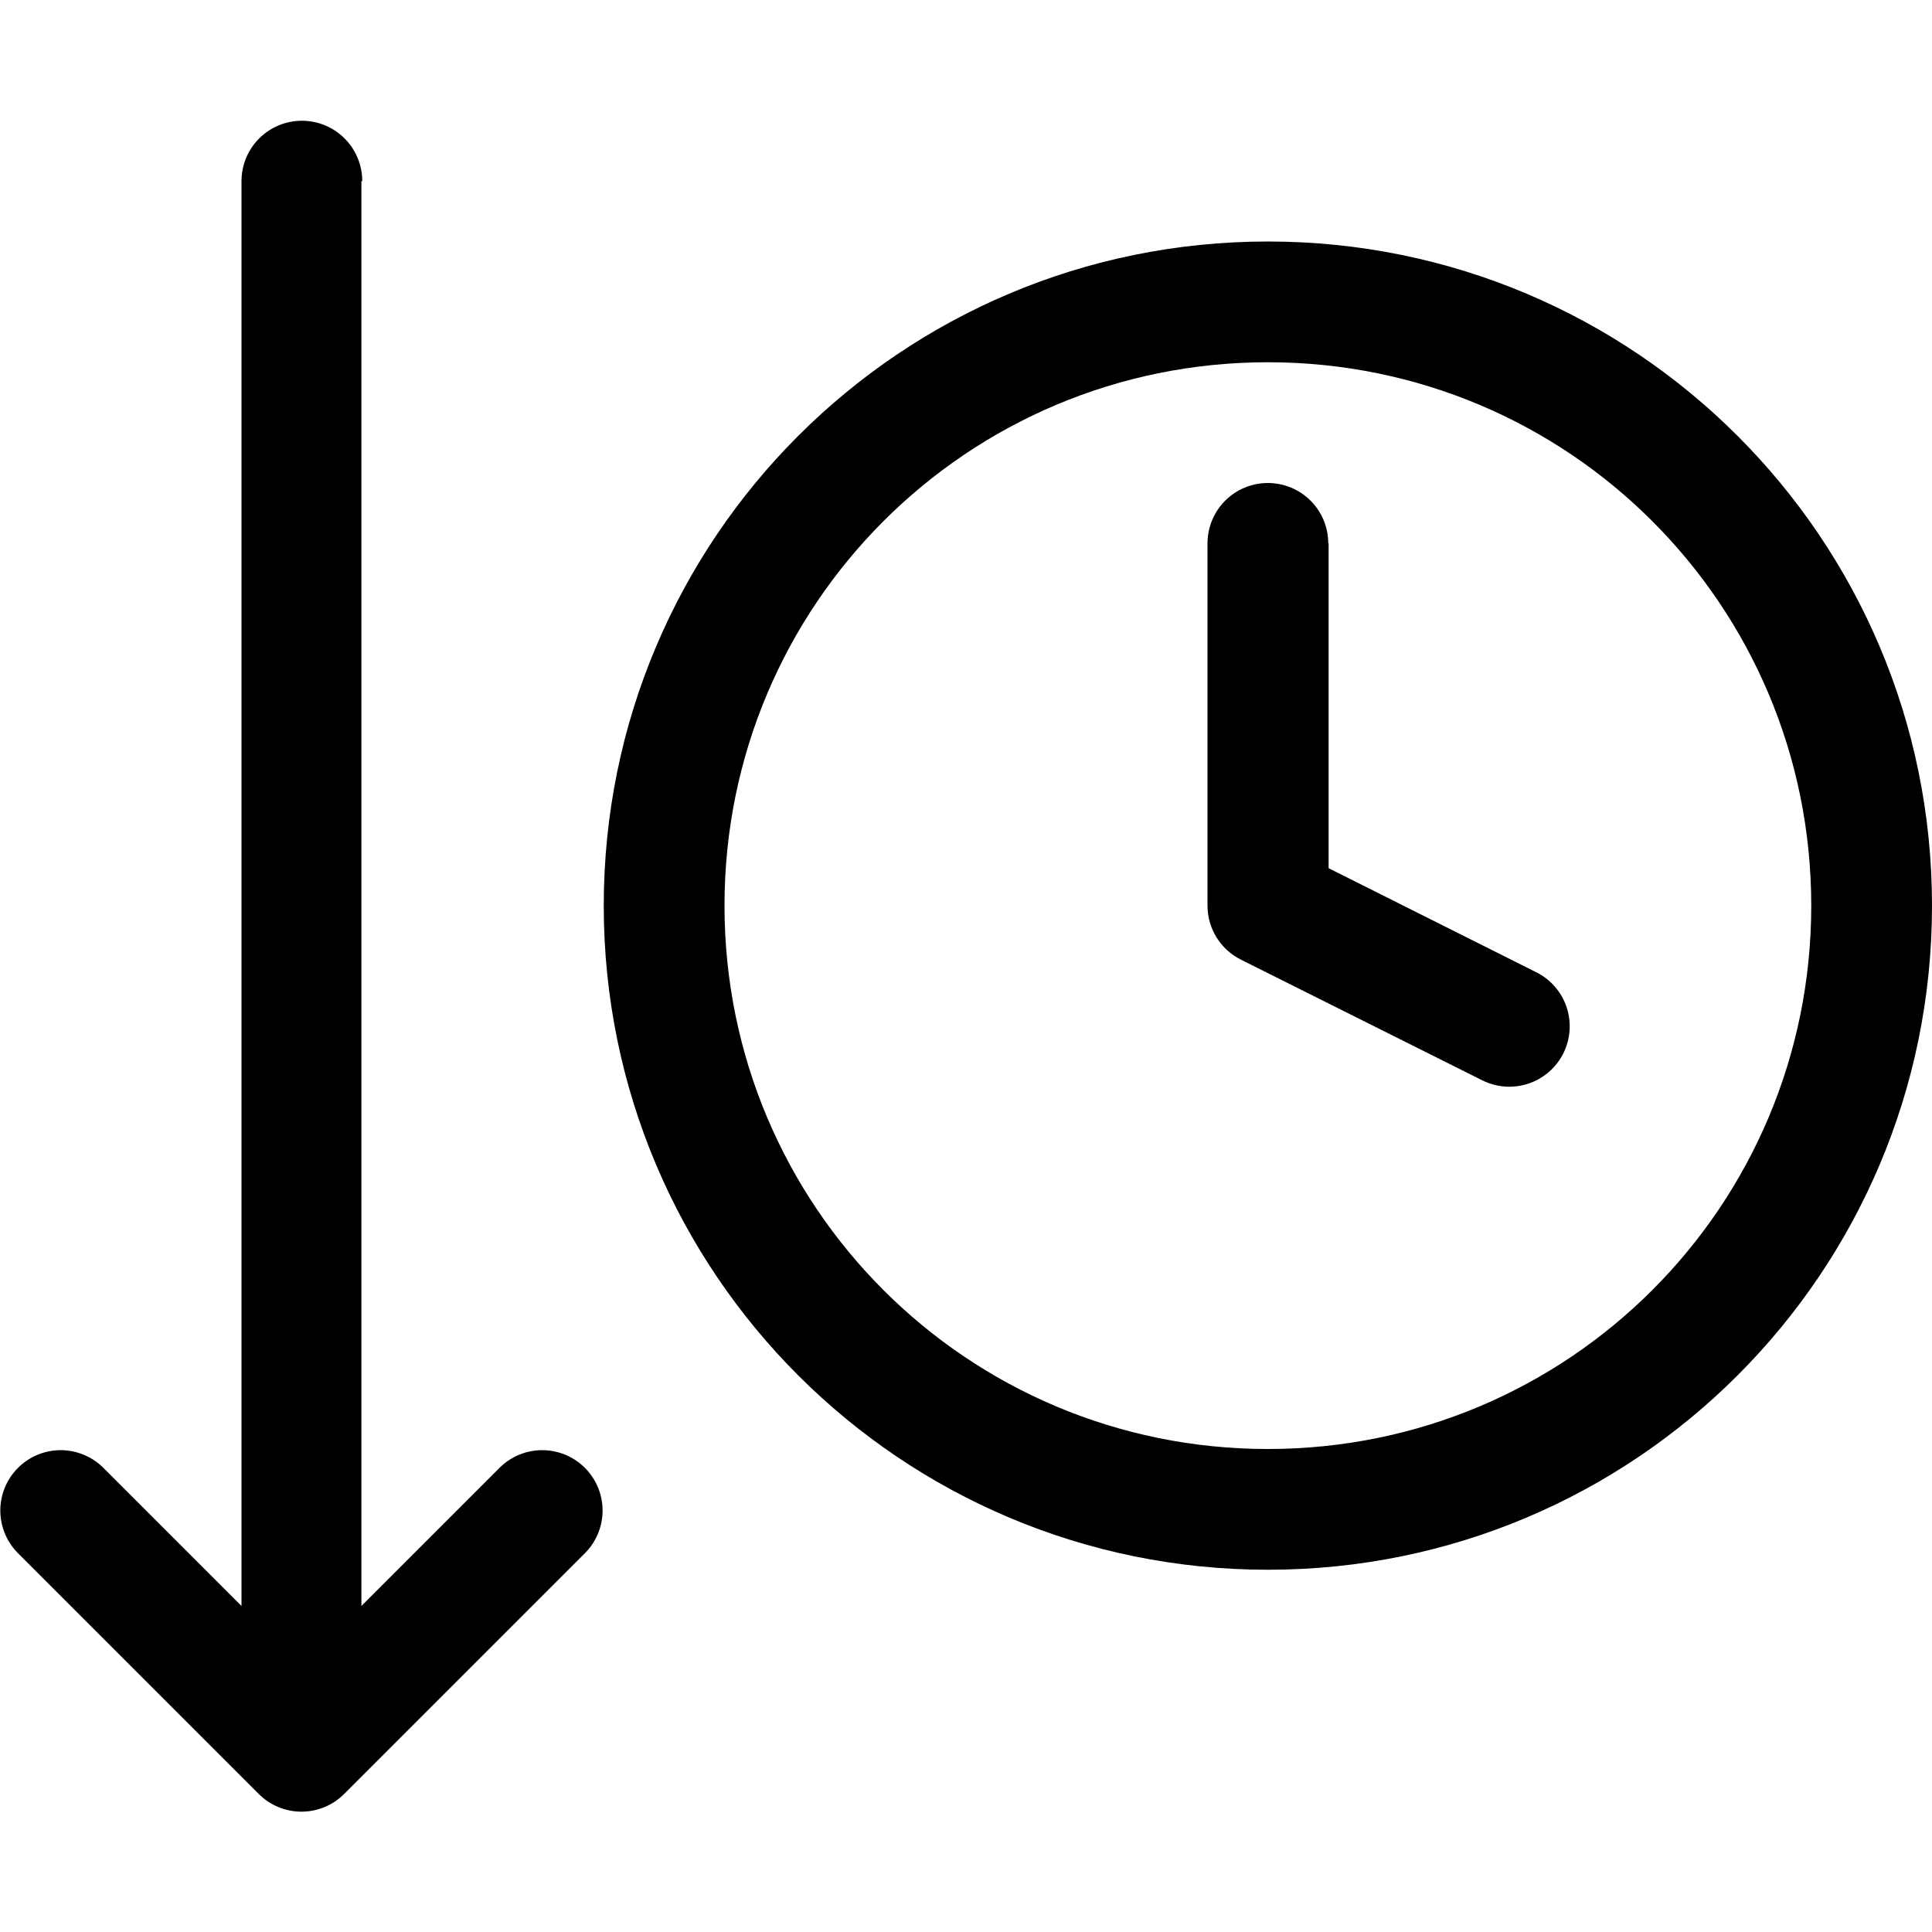 <svg width="80" height="80" viewBox="0 0 80 80" fill="none" xmlns="http://www.w3.org/2000/svg">
<path d="M15 7.5C15 6.837 14.737 6.201 14.268 5.732C13.799 5.263 13.163 5 12.5 5C11.837 5 11.201 5.263 10.732 5.732C10.263 6.201 10 6.837 10 7.5V66.5L4.25 60.75C3.778 60.295 3.147 60.043 2.491 60.048C1.836 60.054 1.209 60.317 0.745 60.781C0.282 61.244 0.019 61.871 0.013 62.526C0.008 63.182 0.26 63.813 0.715 64.285L10.715 74.285C11.184 74.754 11.82 75.017 12.482 75.017C13.145 75.017 13.781 74.754 14.25 74.285L24.25 64.285C24.705 63.813 24.957 63.182 24.952 62.526C24.946 61.871 24.683 61.244 24.22 60.781C23.756 60.317 23.129 60.054 22.474 60.048C21.818 60.043 21.186 60.295 20.715 60.75L14.965 66.5V7.5H15ZM55 22.5C55 21.837 54.737 21.201 54.268 20.732C53.799 20.263 53.163 20 52.5 20C51.837 20 51.201 20.263 50.732 20.732C50.263 21.201 50 21.837 50 22.5V37.5C50 37.964 50.129 38.419 50.373 38.813C50.617 39.208 50.965 39.527 51.38 39.735L61.38 44.735C61.973 45.031 62.66 45.08 63.289 44.87C63.919 44.66 64.439 44.208 64.735 43.615C65.031 43.022 65.08 42.335 64.87 41.706C64.66 41.076 64.208 40.556 63.615 40.26L55.015 35.95V22.5H55Z" fill="black"/>
<path fill-rule="evenodd" clip-rule="evenodd" d="M52.5 10C37.3 10 25 22.3 25 37.5C25 52.7 37.3 65 52.5 65C67.7 65 80 52.7 80 37.5C80 22.3 67.7 10 52.5 10ZM30 37.5C30 25.05 40.05 15 52.5 15C64.95 15 75 25.05 75 37.5C75 49.95 64.95 60 52.5 60C40.05 60 30 49.95 30 37.5Z" fill="black"/>
</svg>
